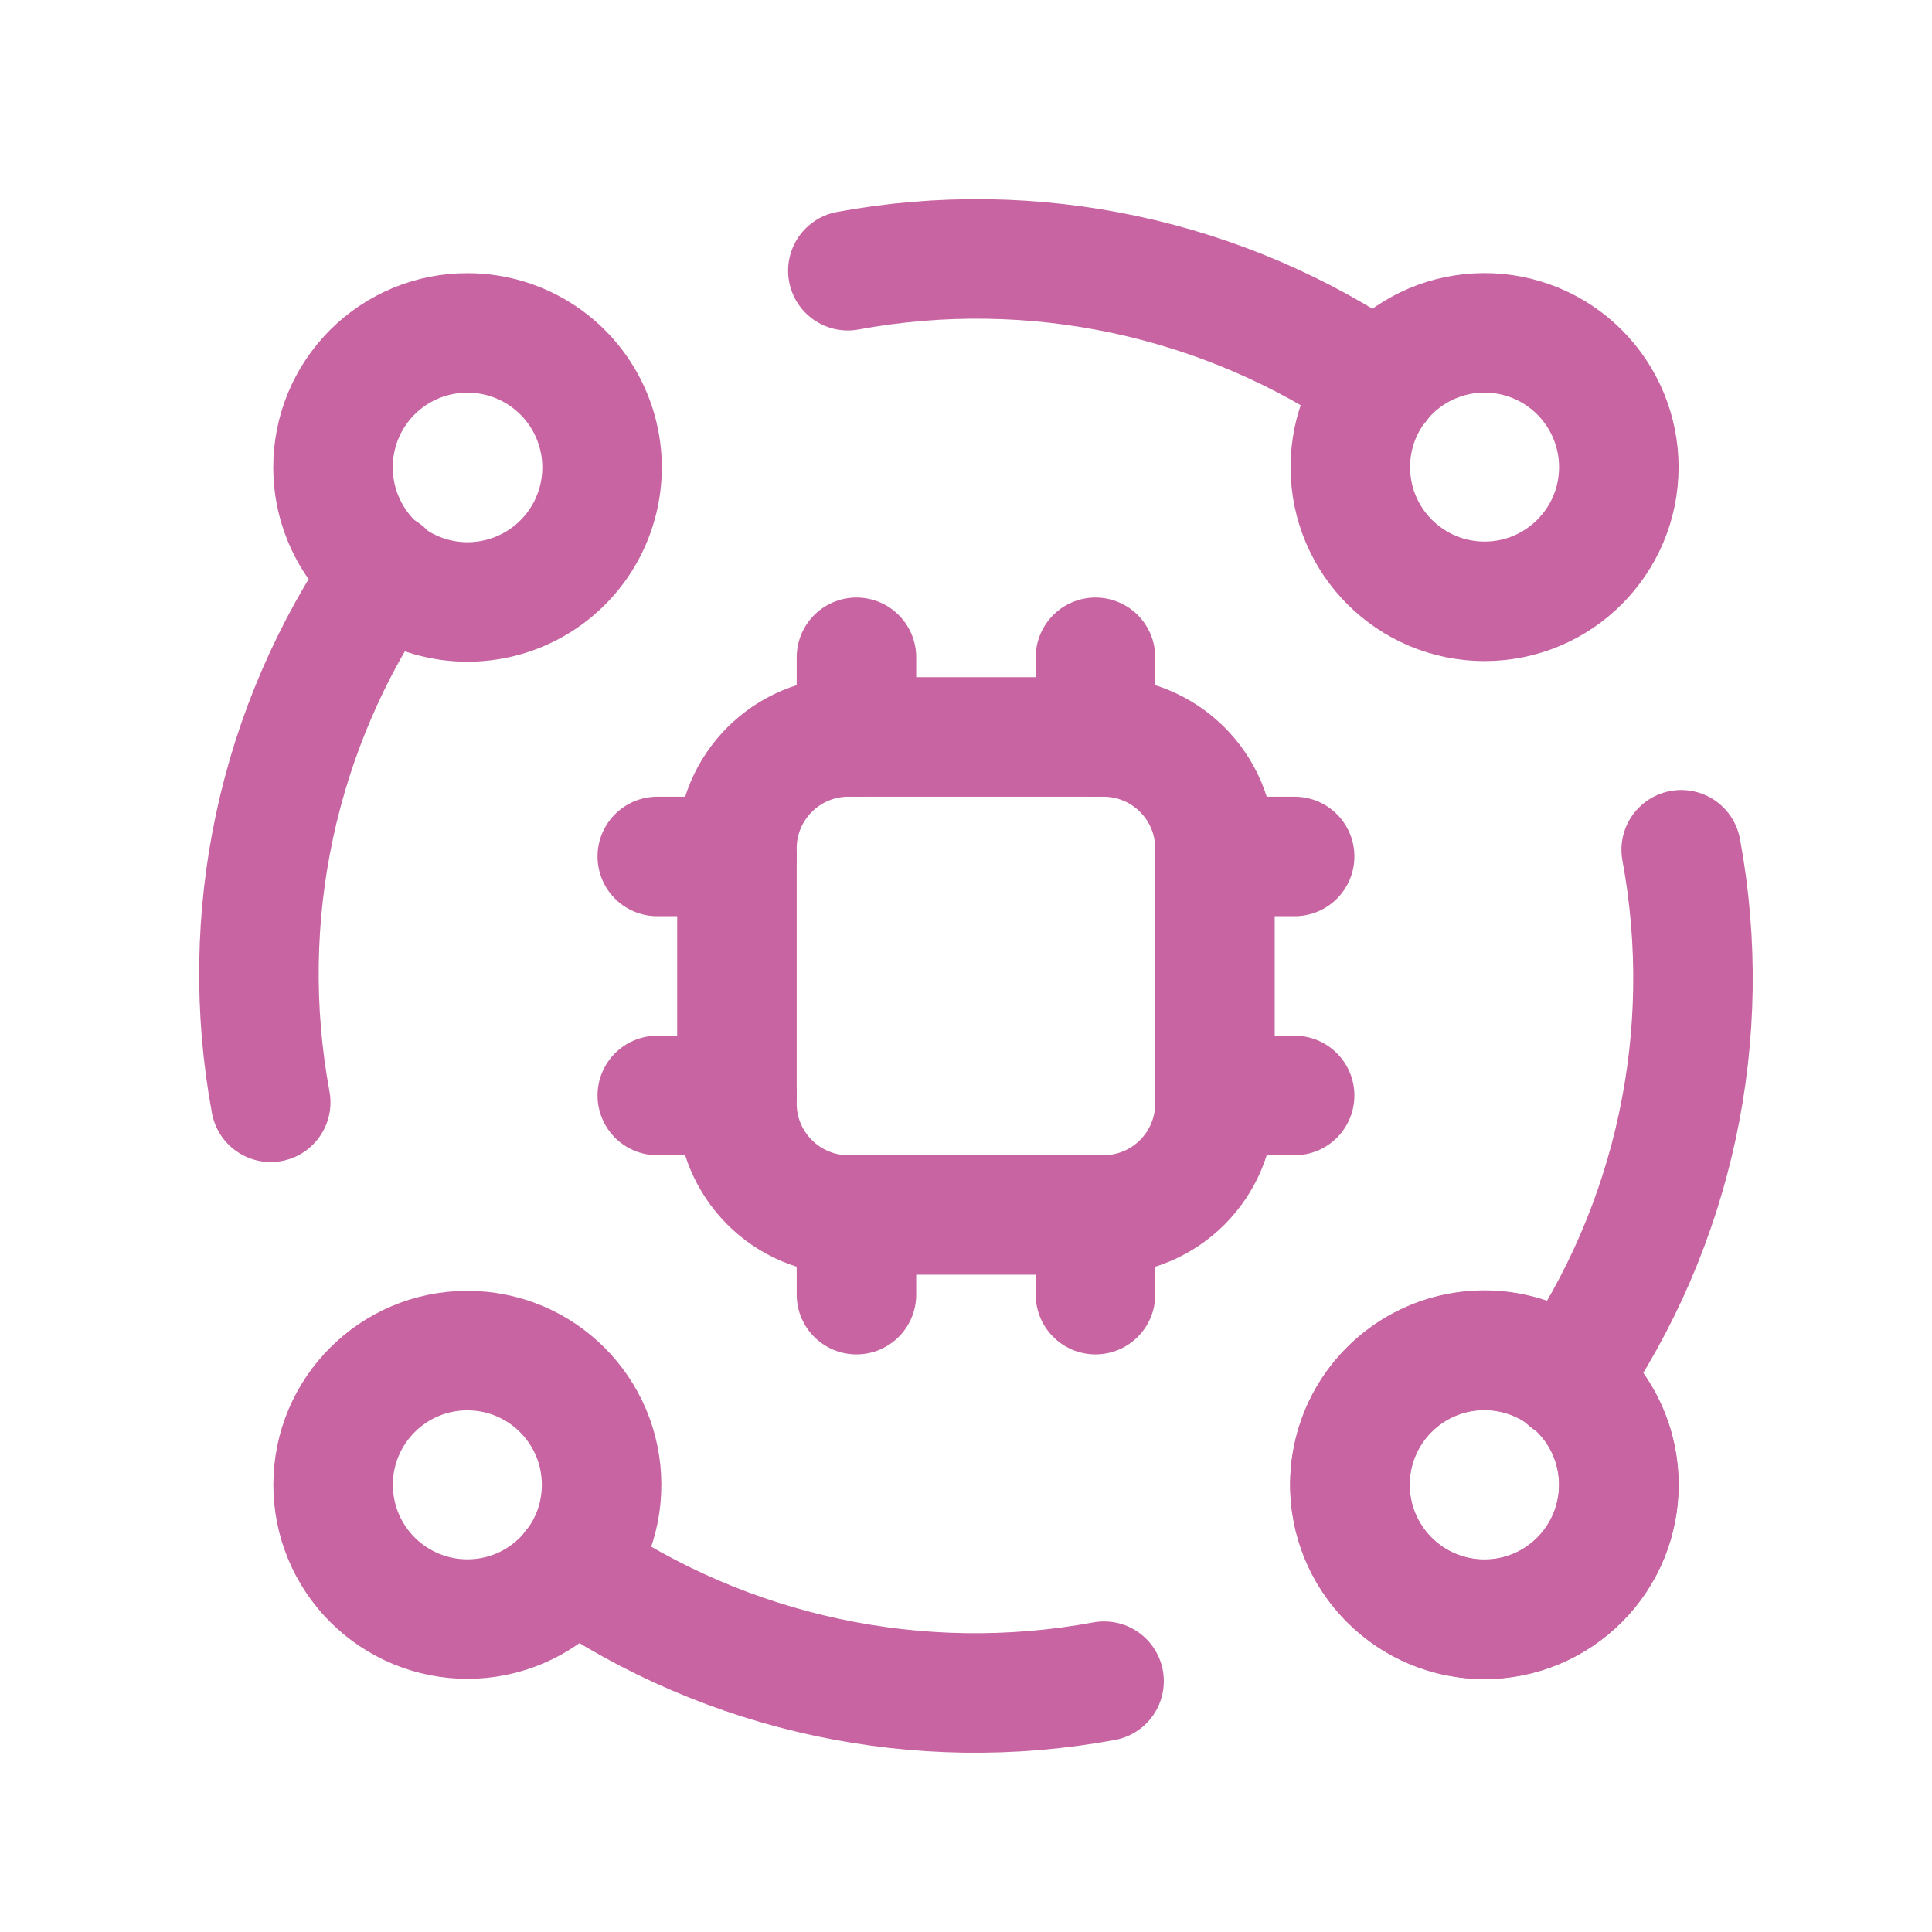 <svg width="97" height="97" xmlns="http://www.w3.org/2000/svg" xmlns:xlink="http://www.w3.org/1999/xlink" xml:space="preserve" overflow="hidden"><g transform="translate(-229 -176)"><g><g><g><g><path d="M308.304 255.312C310.933 252.675 310.929 248.406 308.294 245.775 305.66 243.143 301.391 243.143 298.757 245.775 296.122 248.406 296.118 252.675 298.748 255.312 300.01 256.588 301.73 257.306 303.526 257.306 305.321 257.306 307.041 256.588 308.304 255.312" stroke="#C764A1" stroke-width="6" stroke-linecap="round" stroke-linejoin="round" stroke-miterlimit="4" stroke-opacity="1" fill="none" fill-rule="nonzero"/><path d="M298.252 195.288C290.466 189.925 280.867 187.876 271.568 189.592" stroke="#C764A1" stroke-width="6" stroke-linecap="round" stroke-linejoin="round" stroke-miterlimit="4" stroke-opacity="1" fill="none" fill-rule="nonzero"/><path d="M303.52 192.711C299.8 192.72 296.791 195.74 296.796 199.46 296.801 203.18 299.819 206.192 303.539 206.191 307.258 206.189 310.274 203.175 310.276 199.455 310.276 197.664 309.564 195.947 308.297 194.682 307.03 193.416 305.311 192.707 303.52 192.711" stroke="#C764A1" stroke-width="6" stroke-linecap="round" stroke-linejoin="round" stroke-miterlimit="4" stroke-opacity="1" fill="none" fill-rule="nonzero"/><path d="M248.3 204.711C242.929 212.475 240.874 222.06 242.592 231.343" stroke="#C764A1" stroke-width="6" stroke-linecap="round" stroke-linejoin="round" stroke-miterlimit="4" stroke-opacity="1" fill="none" fill-rule="nonzero"/><path d="M245.72 199.459C245.716 202.191 247.359 204.657 249.882 205.706 252.405 206.754 255.311 206.179 257.245 204.249 259.179 202.318 259.759 199.413 258.715 196.888 257.671 194.363 255.208 192.716 252.476 192.715 250.684 192.71 248.965 193.418 247.697 194.684 246.43 195.949 245.718 197.668 245.72 199.459" stroke="#C764A1" stroke-width="6" stroke-linecap="round" stroke-linejoin="round" stroke-miterlimit="4" stroke-opacity="1" fill="none" fill-rule="nonzero"/><path d="M307.7 245.292C313.072 237.53 315.126 227.946 313.408 218.664" stroke="#C764A1" stroke-width="6" stroke-linecap="round" stroke-linejoin="round" stroke-miterlimit="4" stroke-opacity="1" fill="none" fill-rule="nonzero"/><path d="M310.28 250.549C310.284 247.817 308.641 245.351 306.118 244.302 303.594 243.254 300.688 243.829 298.754 245.759 296.82 247.69 296.24 250.595 297.284 253.12 298.328 255.645 300.791 257.293 303.524 257.293 305.315 257.298 307.034 256.59 308.302 255.324 309.57 254.059 310.281 252.341 310.28 250.549" stroke="#C764A1" stroke-width="6" stroke-linecap="round" stroke-linejoin="round" stroke-miterlimit="4" stroke-opacity="1" fill="none" fill-rule="nonzero"/><path d="M257.748 254.711C265.535 260.074 275.134 262.124 284.432 260.407" stroke="#C764A1" stroke-width="6" stroke-linecap="round" stroke-linejoin="round" stroke-miterlimit="4" stroke-opacity="1" fill="none" fill-rule="nonzero"/><path d="M252.48 257.289C256.199 257.28 259.209 254.259 259.204 250.539 259.198 246.82 256.181 243.807 252.461 243.809 248.741 243.81 245.726 246.825 245.724 250.545 245.723 252.335 246.435 254.053 247.703 255.318 248.97 256.583 250.689 257.292 252.48 257.289" stroke="#C764A1" stroke-width="6" stroke-linecap="round" stroke-linejoin="round" stroke-miterlimit="4" stroke-opacity="1" fill="none" fill-rule="nonzero"/><path d="M284.399 213C287.492 213 289.999 215.507 289.999 218.6L289.999 231.4C289.999 234.493 287.492 237 284.399 237L271.599 237C268.506 237 265.999 234.493 265.999 231.4L265.999 218.6C265.999 215.507 268.506 213 271.599 213Z" stroke="#C764A1" stroke-width="6" stroke-linecap="round" stroke-linejoin="round" stroke-miterlimit="4" stroke-opacity="1" fill="none" fill-rule="nonzero"/><path d="M272 209 272 213" stroke="#C764A1" stroke-width="6" stroke-linecap="round" stroke-linejoin="round" stroke-miterlimit="4" stroke-opacity="1" fill="none" fill-rule="nonzero"/><path d="M284 209 284 213" stroke="#C764A1" stroke-width="6" stroke-linecap="round" stroke-linejoin="round" stroke-miterlimit="4" stroke-opacity="1" fill="none" fill-rule="nonzero"/><path d="M272 237 272 241" stroke="#C764A1" stroke-width="6" stroke-linecap="round" stroke-linejoin="round" stroke-miterlimit="4" stroke-opacity="1" fill="none" fill-rule="nonzero"/><path d="M284 237 284 241" stroke="#C764A1" stroke-width="6" stroke-linecap="round" stroke-linejoin="round" stroke-miterlimit="4" stroke-opacity="1" fill="none" fill-rule="nonzero"/><path d="M262 231 266 231" stroke="#C764A1" stroke-width="6" stroke-linecap="round" stroke-linejoin="round" stroke-miterlimit="4" stroke-opacity="1" fill="none" fill-rule="nonzero"/><path d="M262 219 266 219" stroke="#C764A1" stroke-width="6" stroke-linecap="round" stroke-linejoin="round" stroke-miterlimit="4" stroke-opacity="1" fill="none" fill-rule="nonzero"/><path d="M290 231 294 231" stroke="#C764A1" stroke-width="6" stroke-linecap="round" stroke-linejoin="round" stroke-miterlimit="4" stroke-opacity="1" fill="none" fill-rule="nonzero"/><path d="M290 219 294 219" stroke="#C764A1" stroke-width="6" stroke-linecap="round" stroke-linejoin="round" stroke-miterlimit="4" stroke-opacity="1" fill="none" fill-rule="nonzero"/></g></g></g></g></g></svg>